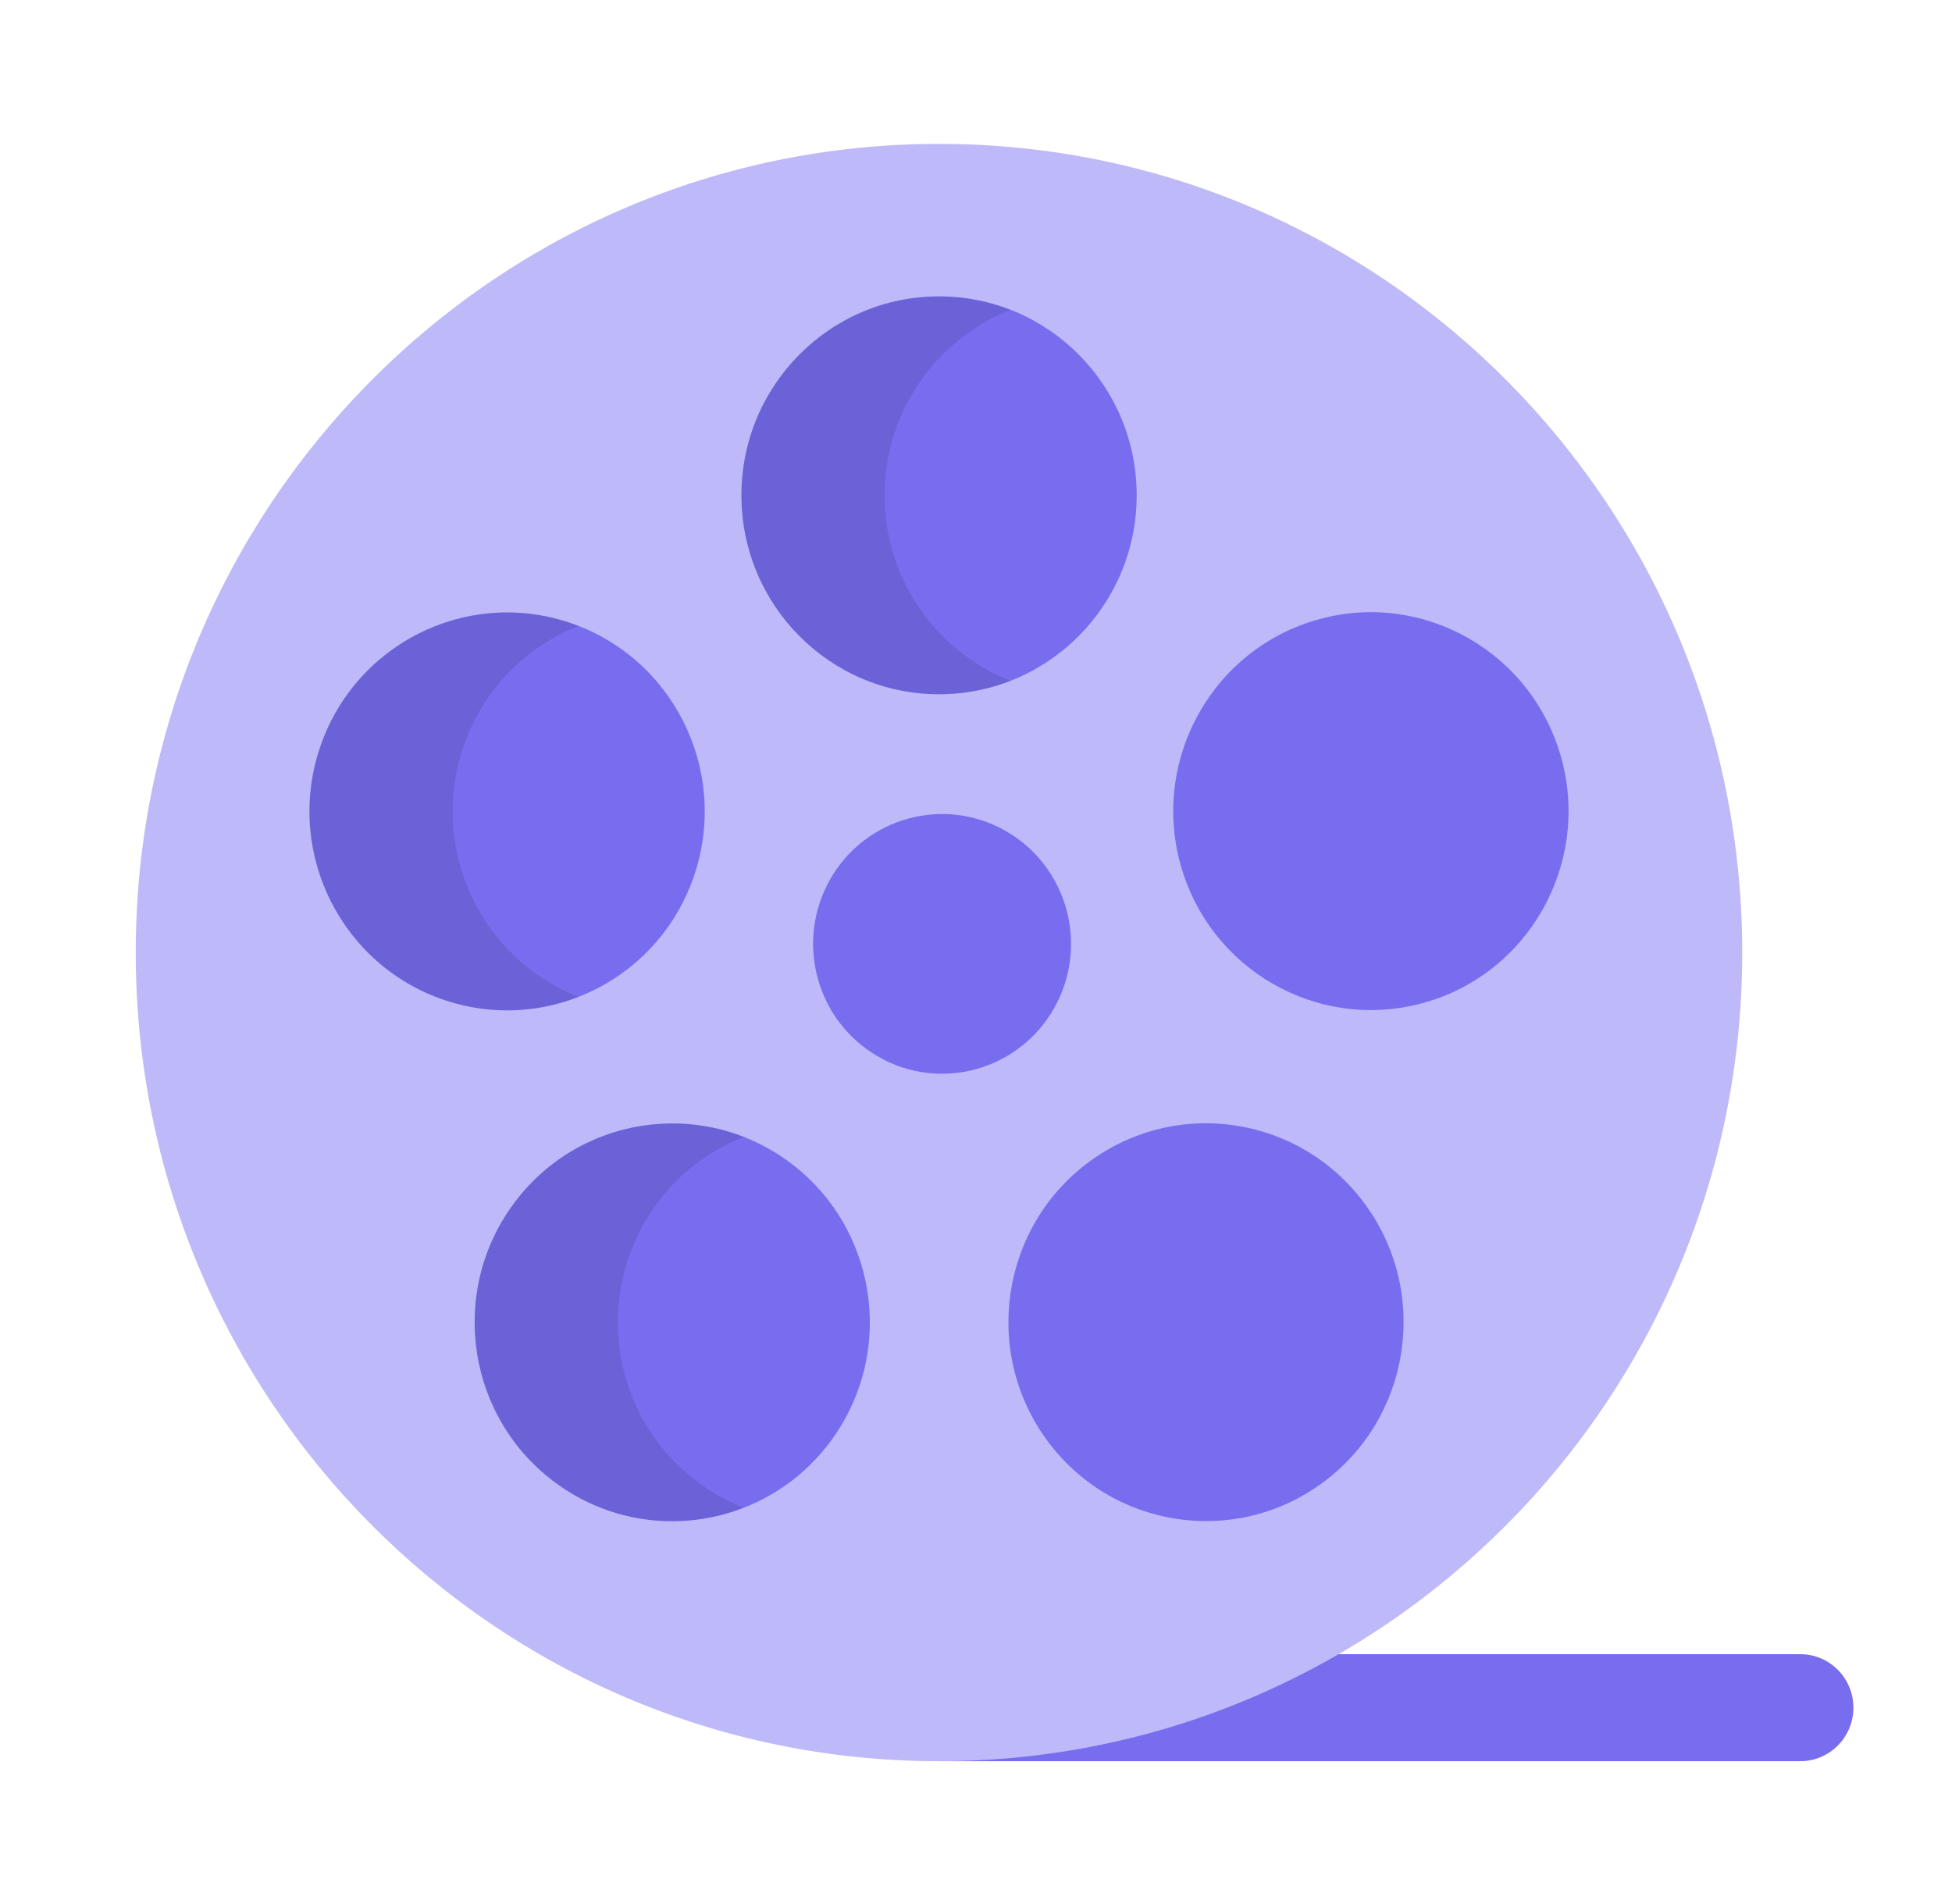 <svg width="41" height="40" viewBox="0 0 41 40" fill="none" xmlns="http://www.w3.org/2000/svg">
<path d="M37.816 36.999H19.722C19.108 36.999 18.61 36.495 18.61 35.875C18.61 35.255 19.108 34.752 19.722 34.752H37.816C38.43 34.752 38.929 35.255 38.929 35.875C38.929 36.495 38.43 36.999 37.816 36.999Z" fill="#786DEF"/>
<path d="M19.723 37C29.04 37 36.594 29.394 36.594 20.012C36.594 10.629 29.04 3.023 19.723 3.023C10.405 3.023 2.851 10.629 2.851 20.012C2.851 29.394 10.405 37 19.723 37Z" fill="#BEB9F8"/>
<path d="M19.724 14.585C22.016 14.585 23.875 12.713 23.875 10.405C23.875 8.097 22.016 6.226 19.724 6.226C17.431 6.226 15.573 8.097 15.573 10.405C15.573 12.713 17.431 14.585 19.724 14.585Z" fill="#786DEF"/>
<path d="M30.077 21.014C27.898 21.728 25.556 20.526 24.847 18.333C24.139 16.138 25.332 13.781 27.512 13.067C29.691 12.353 32.032 13.555 32.742 15.75C33.45 17.945 32.257 20.302 30.077 21.016V21.014Z" fill="#786DEF"/>
<path d="M21.974 30.234C20.627 28.367 21.037 25.753 22.891 24.397C24.746 23.04 27.34 23.453 28.688 25.32C30.035 27.186 29.626 29.799 27.771 31.156C25.917 32.514 23.322 32.1 21.974 30.234Z" fill="#786DEF"/>
<path d="M10.761 25.325C12.107 23.457 14.702 23.044 16.558 24.398C18.413 25.754 18.825 28.367 17.478 30.235C16.13 32.103 13.537 32.517 11.681 31.16C9.826 29.805 9.414 27.192 10.761 25.325Z" fill="#786DEF"/>
<path d="M11.932 13.071C14.112 13.784 15.306 16.14 14.599 18.336C13.892 20.531 11.552 21.734 9.371 21.021C7.191 20.309 5.996 17.952 6.703 15.757C7.411 13.562 9.751 12.36 11.932 13.071Z" fill="#786DEF"/>
<path opacity="0.1" d="M18.581 10.405C18.581 8.632 19.678 7.117 21.227 6.511C20.76 6.329 20.253 6.228 19.723 6.228C17.43 6.228 15.573 8.099 15.573 10.407C15.573 12.715 17.432 14.586 19.723 14.586C20.253 14.586 20.76 14.485 21.227 14.303C19.678 13.695 18.581 12.181 18.581 10.408V10.405Z" fill="black"/>
<path opacity="0.1" d="M14.69 31.16C12.835 29.805 12.422 27.192 13.77 25.325C14.258 24.649 14.908 24.166 15.626 23.885C13.91 23.212 11.895 23.755 10.762 25.325C9.416 27.193 9.828 29.806 11.682 31.16C12.866 32.026 14.352 32.169 15.622 31.674C15.297 31.546 14.984 31.377 14.69 31.16Z" fill="black"/>
<path opacity="0.1" d="M9.711 15.756C10.111 14.514 11.033 13.59 12.155 13.151C12.081 13.123 12.007 13.095 11.932 13.071C9.751 12.359 7.411 13.561 6.704 15.757C5.996 17.952 7.19 20.309 9.371 21.021C10.318 21.331 11.295 21.278 12.156 20.942C10.118 20.146 9.029 17.877 9.712 15.758L9.711 15.756Z" fill="black"/>
<path d="M18.558 22.258C17.225 21.575 16.696 19.933 17.373 18.591C18.053 17.249 19.684 16.715 21.017 17.399C22.349 18.082 22.88 19.724 22.201 21.068C21.521 22.41 19.891 22.944 18.557 22.26L18.558 22.258Z" fill="#786DEF"/>
</svg>
